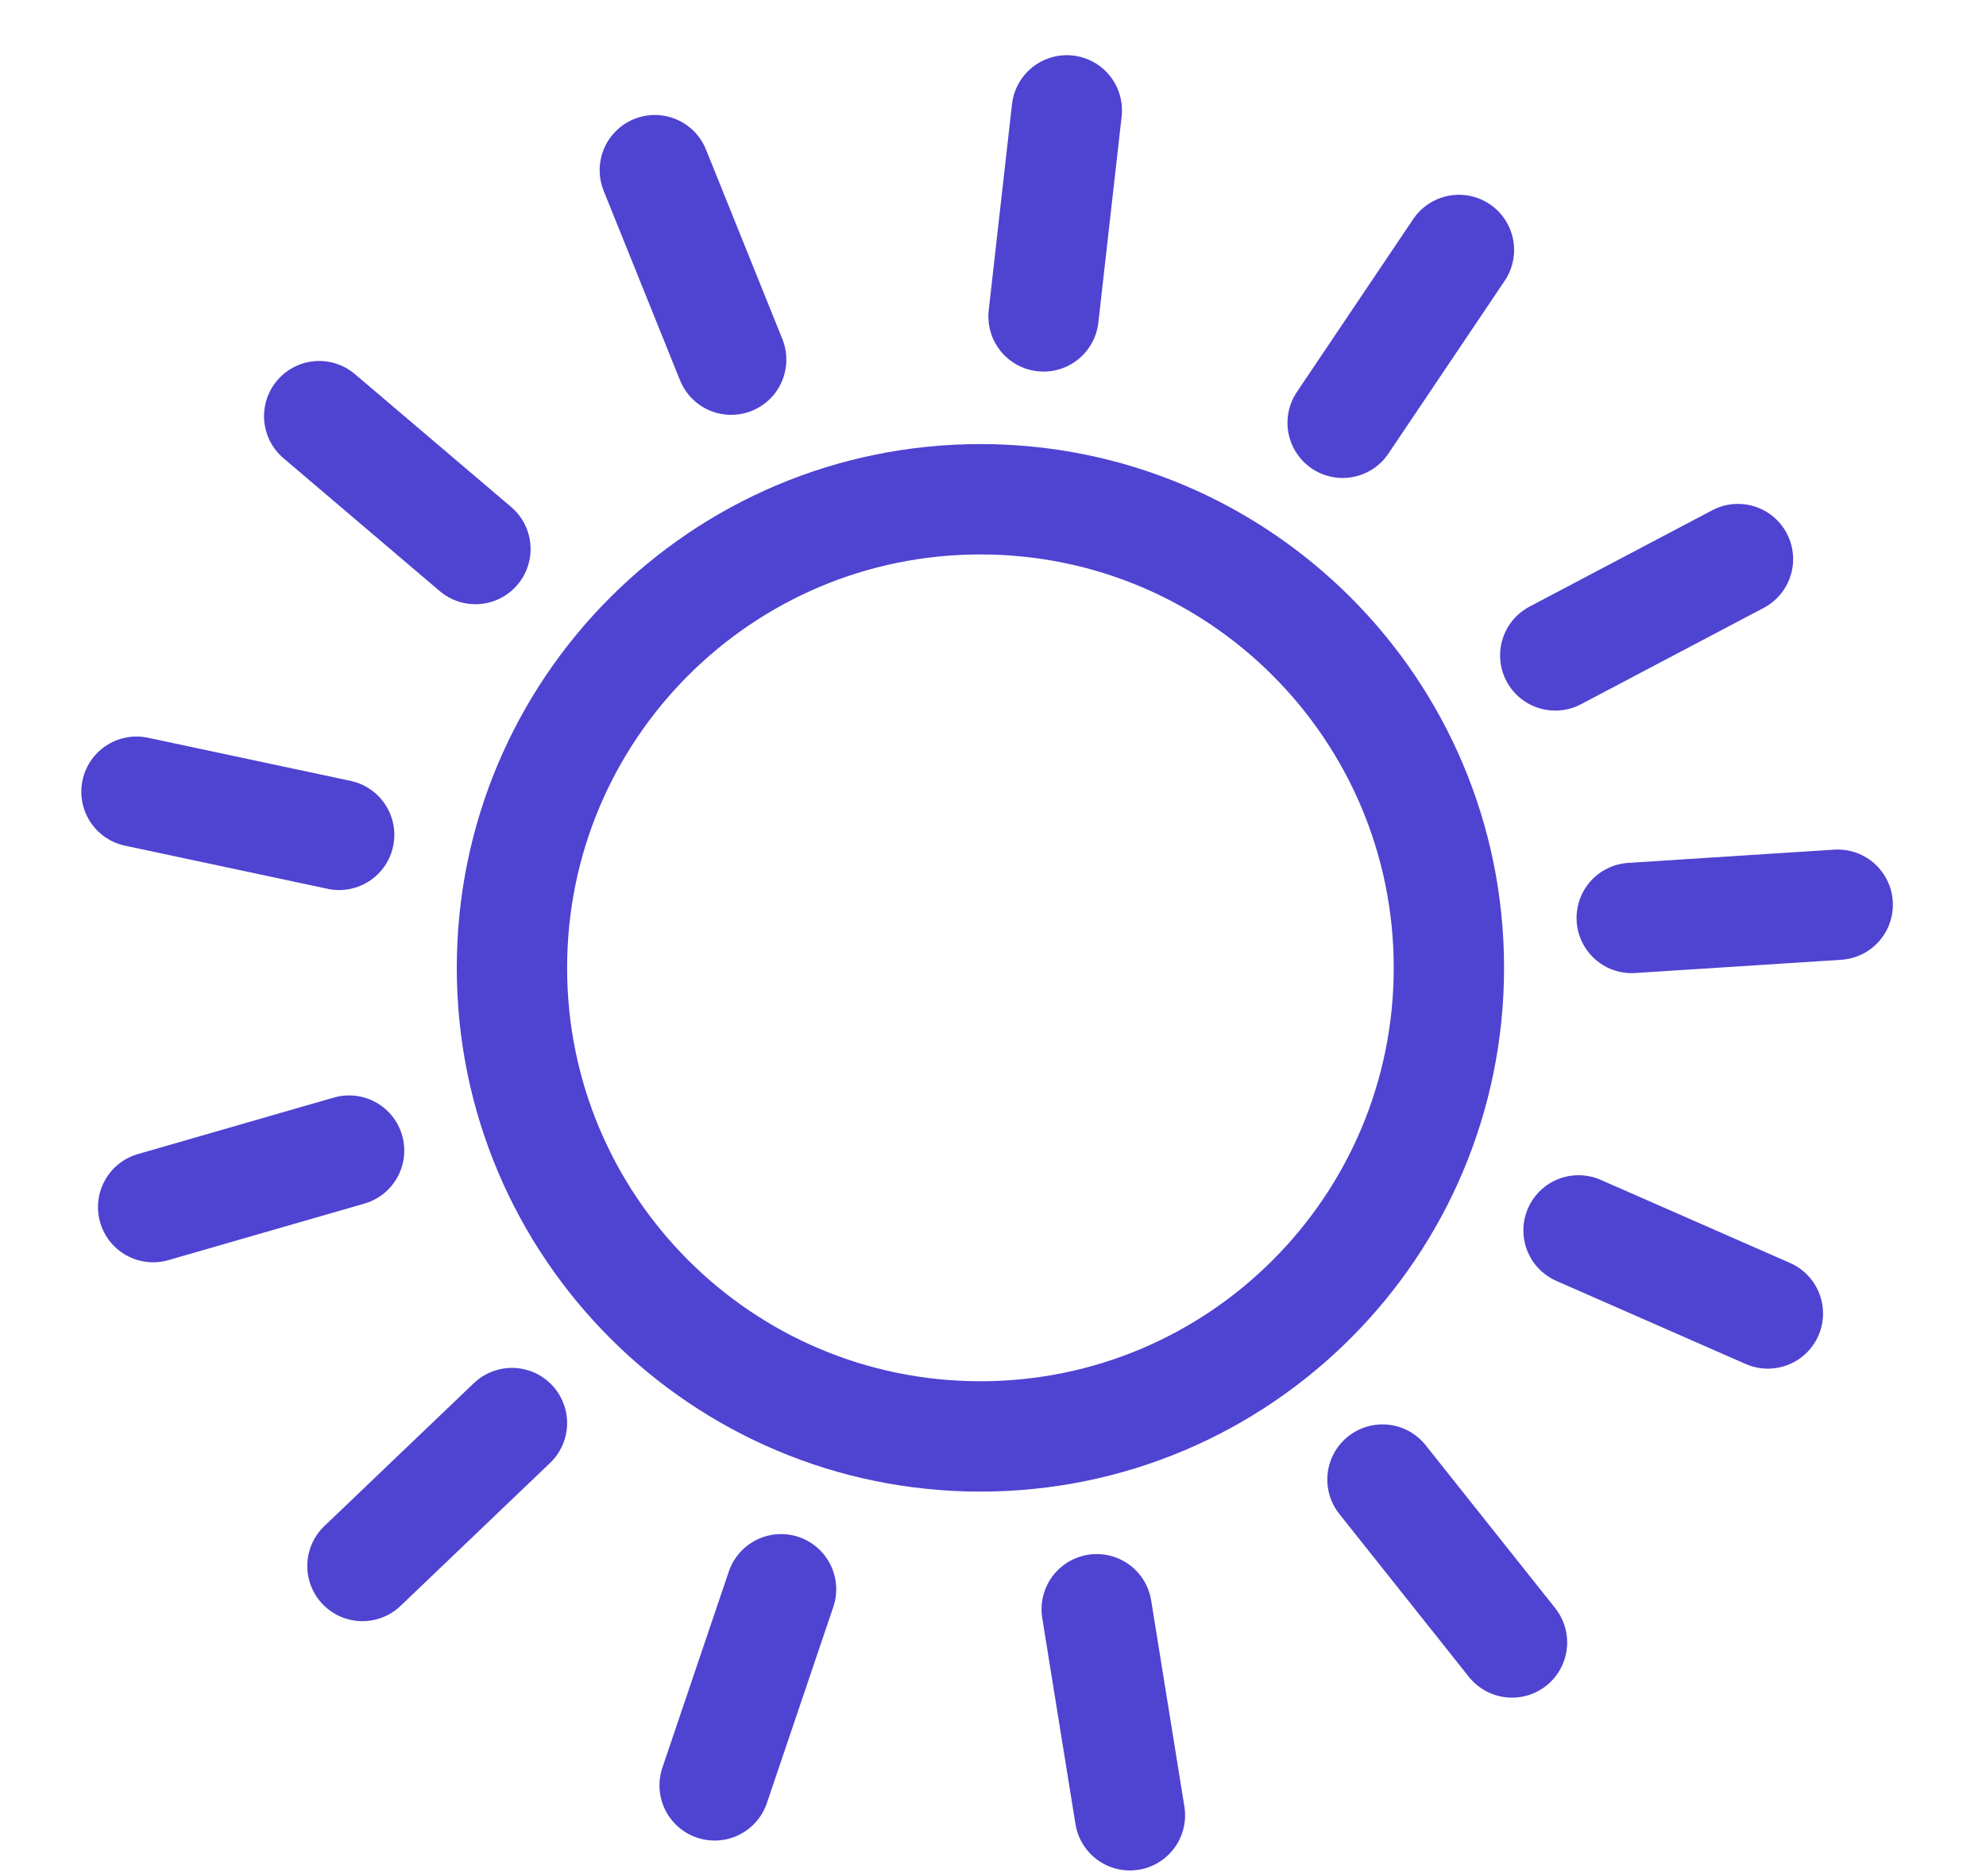 <svg width="18" height="17" viewBox="0 0 18 17" fill="none" xmlns="http://www.w3.org/2000/svg">
<path d="M8.886 13.016C11.231 13.016 13.132 11.115 13.132 8.77C13.132 6.425 11.231 4.524 8.886 4.524C6.541 4.524 4.64 6.425 4.64 8.77C4.64 11.115 6.541 13.016 8.886 13.016Z" stroke="#4F43D1" stroke-miterlimit="10" stroke-linecap="round" stroke-linejoin="round"/>
<path d="M14.096 5.939L15.752 5.066" stroke="#4F43D1" stroke-miterlimit="10" stroke-linecap="round" stroke-linejoin="round"/>
<path d="M12.169 3.831L13.223 2.265" stroke="#4F43D1" stroke-miterlimit="10" stroke-linecap="round" stroke-linejoin="round"/>
<path d="M9.458 2.867L9.669 1" stroke="#4F43D1" stroke-miterlimit="10" stroke-linecap="round" stroke-linejoin="round"/>
<path d="M6.627 3.259L5.935 1.542" stroke="#4F43D1" stroke-miterlimit="10" stroke-linecap="round" stroke-linejoin="round"/>
<path d="M4.309 4.975L2.893 3.771" stroke="#4F43D1" stroke-miterlimit="10" stroke-linecap="round" stroke-linejoin="round"/>
<path d="M3.074 7.565L1.237 7.174" stroke="#4F43D1" stroke-miterlimit="10" stroke-linecap="round" stroke-linejoin="round"/>
<path d="M3.164 10.426L1.388 10.938" stroke="#4F43D1" stroke-miterlimit="10" stroke-linecap="round" stroke-linejoin="round"/>
<path d="M4.64 12.895L3.285 14.19" stroke="#4F43D1" stroke-miterlimit="10" stroke-linecap="round" stroke-linejoin="round"/>
<path d="M7.079 14.401L6.477 16.178" stroke="#4F43D1" stroke-miterlimit="10" stroke-linecap="round" stroke-linejoin="round"/>
<path d="M9.94 14.582L10.241 16.449" stroke="#4F43D1" stroke-miterlimit="10" stroke-linecap="round" stroke-linejoin="round"/>
<path d="M12.53 13.407L13.704 14.883" stroke="#4F43D1" stroke-miterlimit="10" stroke-linecap="round" stroke-linejoin="round"/>
<path d="M14.307 11.149L16.023 11.902" stroke="#4F43D1" stroke-miterlimit="10" stroke-linecap="round" stroke-linejoin="round"/>
<path d="M14.789 8.318L16.656 8.198" stroke="#4F43D1" stroke-miterlimit="10" stroke-linecap="round" stroke-linejoin="round"/>
</svg>
